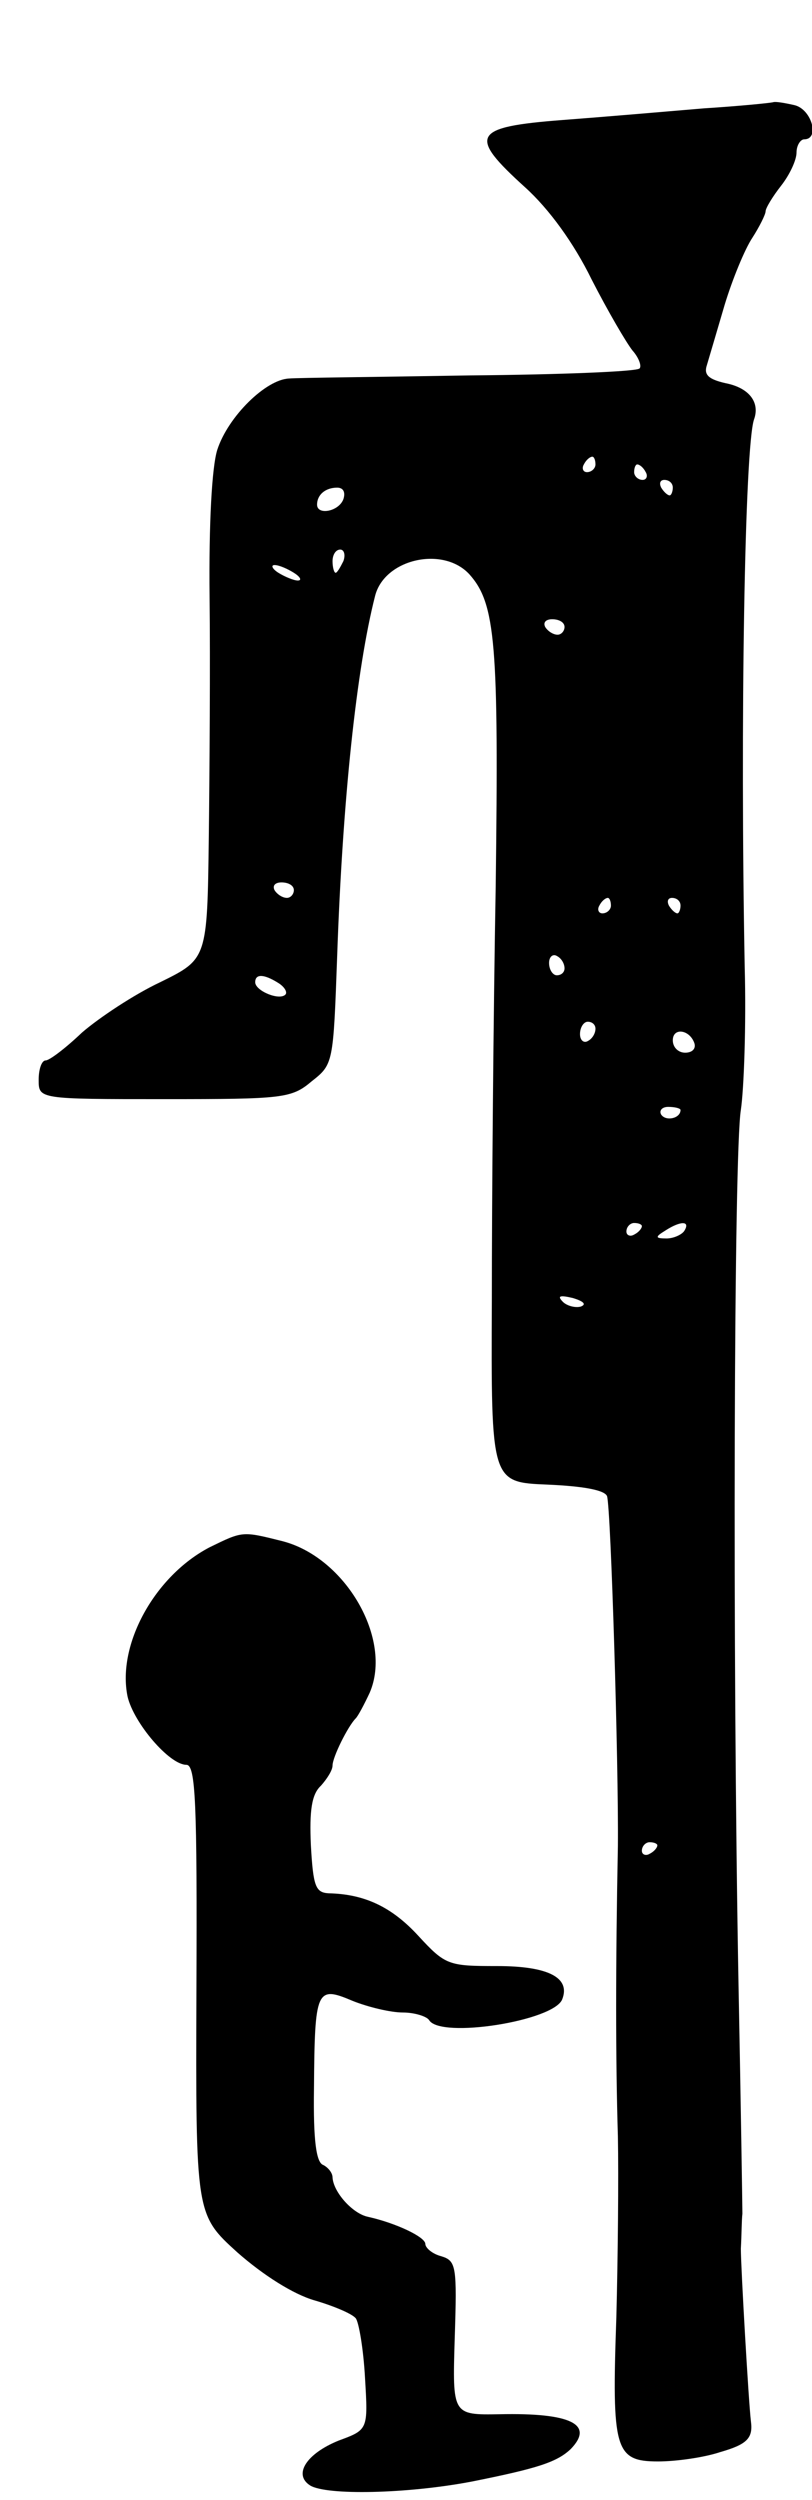 <svg version="1.0" xmlns="http://www.w3.org/2000/svg"
 width="105pt" height="323pt" viewBox="0 0 105 323"
 preserveAspectRatio="xMidYMid meet">
<g transform="translate(0,323) scale(0.1,-0.1)"
fill="#000000" stroke="none">
<path d="M910 3090 c-47 -4 -129 -11 -182 -15 -118 -9 -123 -20 -49 -87 31
-28 63 -72 86 -119 21 -41 45 -82 53 -92 8 -9 12 -20 9 -23 -3 -4 -102 -8
-219 -9 -117 -2 -223 -3 -234 -4 -30 -1 -79 -49 -93 -92 -7 -22 -11 -95 -10
-190 1 -85 0 -225 -1 -311 -2 -157 -2 -157 -63 -187 -34 -16 -79 -46 -101 -65
-21 -20 -42 -36 -47 -36 -5 0 -9 -11 -9 -25 0 -25 0 -25 163 -25 153 0 164 1
190 23 28 22 28 23 33 162 7 202 25 371 49 465 12 48 88 65 122 28 34 -38 38
-90 34 -403 -3 -165 -5 -406 -5 -535 -1 -235 -1 -235 72 -238 46 -2 74 -7 77
-15 5 -17 15 -346 14 -452 -3 -153 -3 -276 0 -375 1 -52 0 -158 -2 -234 -6
-171 -2 -186 54 -186 23 0 59 5 80 12 35 10 43 18 40 40 -3 25 -13 199 -13
223 1 17 1 37 2 45 0 8 -2 141 -5 295 -8 434 -6 1076 3 1131 4 27 7 110 5 184
-6 317 0 672 12 708 8 22 -6 41 -37 47 -22 5 -28 11 -24 23 3 10 13 44 23 78
10 33 26 72 36 87 9 14 17 30 17 34 0 4 9 19 20 33 11 14 20 33 20 43 0 9 5
17 10 17 20 0 10 38 -12 44 -13 3 -25 5 -28 4 -3 -1 -43 -5 -90 -8z m-140
-460 c0 -5 -5 -10 -11 -10 -5 0 -7 5 -4 10 3 6 8 10 11 10 2 0 4 -4 4 -10z
m65 -10 c3 -5 1 -10 -4 -10 -6 0 -11 5 -11 10 0 6 2 10 4 10 3 0 8 -4 11 -10z
m35 -20 c0 -5 -2 -10 -4 -10 -3 0 -8 5 -11 10 -3 6 -1 10 4 10 6 0 11 -4 11
-10z m-426 -15 c-6 -16 -34 -21 -34 -7 0 13 11 22 26 22 8 0 11 -6 8 -15z m0
-80 c-4 -8 -8 -15 -10 -15 -2 0 -4 7 -4 15 0 8 4 15 10 15 5 0 7 -7 4 -15z
m-64 -15 c8 -5 11 -10 5 -10 -5 0 -17 5 -25 10 -8 5 -10 10 -5 10 6 0 17 -5
25 -10z m350 -70 c0 -5 -4 -10 -9 -10 -6 0 -13 5 -16 10 -3 6 1 10 9 10 9 0
16 -4 16 -10z m-350 -340 c0 -5 -4 -10 -9 -10 -6 0 -13 5 -16 10 -3 6 1 10 9
10 9 0 16 -4 16 -10z m410 -20 c0 -5 -5 -10 -11 -10 -5 0 -7 5 -4 10 3 6 8 10
11 10 2 0 4 -4 4 -10z m90 0 c0 -5 -2 -10 -4 -10 -3 0 -8 5 -11 10 -3 6 -1 10
4 10 6 0 11 -4 11 -10z m-150 -81 c0 -5 -4 -9 -10 -9 -5 0 -10 7 -10 16 0 8 5
12 10 9 6 -3 10 -10 10 -16z m-370 -19 c8 -5 12 -12 9 -15 -8 -8 -39 5 -39 16
0 11 11 11 30 -1z m410 -59 c0 -6 -4 -13 -10 -16 -5 -3 -10 1 -10 9 0 9 5 16
10 16 6 0 10 -4 10 -9z m128 -19 c2 -7 -3 -12 -12 -12 -9 0 -16 7 -16 16 0 17
22 14 28 -4z m-18 -86 c0 -11 -19 -15 -25 -6 -3 5 1 10 9 10 9 0 16 -2 16 -4z
m-50 -150 c0 -3 -4 -8 -10 -11 -5 -3 -10 -1 -10 4 0 6 5 11 10 11 6 0 10 -2
10 -4z m55 -6 c-3 -5 -14 -10 -23 -10 -15 0 -15 2 -2 10 20 13 33 13 25 0z
m-134 -98 c-7 -2 -18 1 -23 6 -8 8 -4 9 13 5 13 -4 18 -8 10 -11z m99 -696 c0
-3 -4 -8 -10 -11 -5 -3 -10 -1 -10 4 0 6 5 11 10 11 6 0 10 -2 10 -4z"/>
<path d="M271 1231 c-71 -37 -120 -126 -106 -193 8 -34 54 -88 76 -88 12 0 14
-49 13 -291 -1 -290 -1 -290 53 -339 33 -29 72 -54 100 -62 24 -7 48 -17 53
-23 4 -5 10 -40 12 -77 4 -67 4 -67 -34 -81 -42 -17 -59 -44 -37 -58 21 -13
125 -11 209 5 85 17 110 25 128 42 31 32 0 47 -92 45 -61 -1 -61 -1 -58 98 3
93 2 100 -17 106 -12 3 -21 11 -21 16 0 9 -38 27 -74 35 -20 4 -45 32 -46 51
0 6 -6 13 -12 16 -9 3 -13 31 -12 99 1 128 3 133 50 113 20 -8 49 -15 65 -15
15 0 31 -5 34 -10 15 -24 161 -1 172 27 11 28 -18 43 -84 43 -63 0 -67 1 -102
39 -34 37 -69 54 -116 55 -17 1 -20 9 -23 62 -2 45 1 66 13 77 8 9 15 20 15
26 0 11 20 51 30 61 3 3 11 18 18 33 30 69 -31 175 -113 196 -52 13 -51 13
-94 -8z"/>
</g>
</svg>
